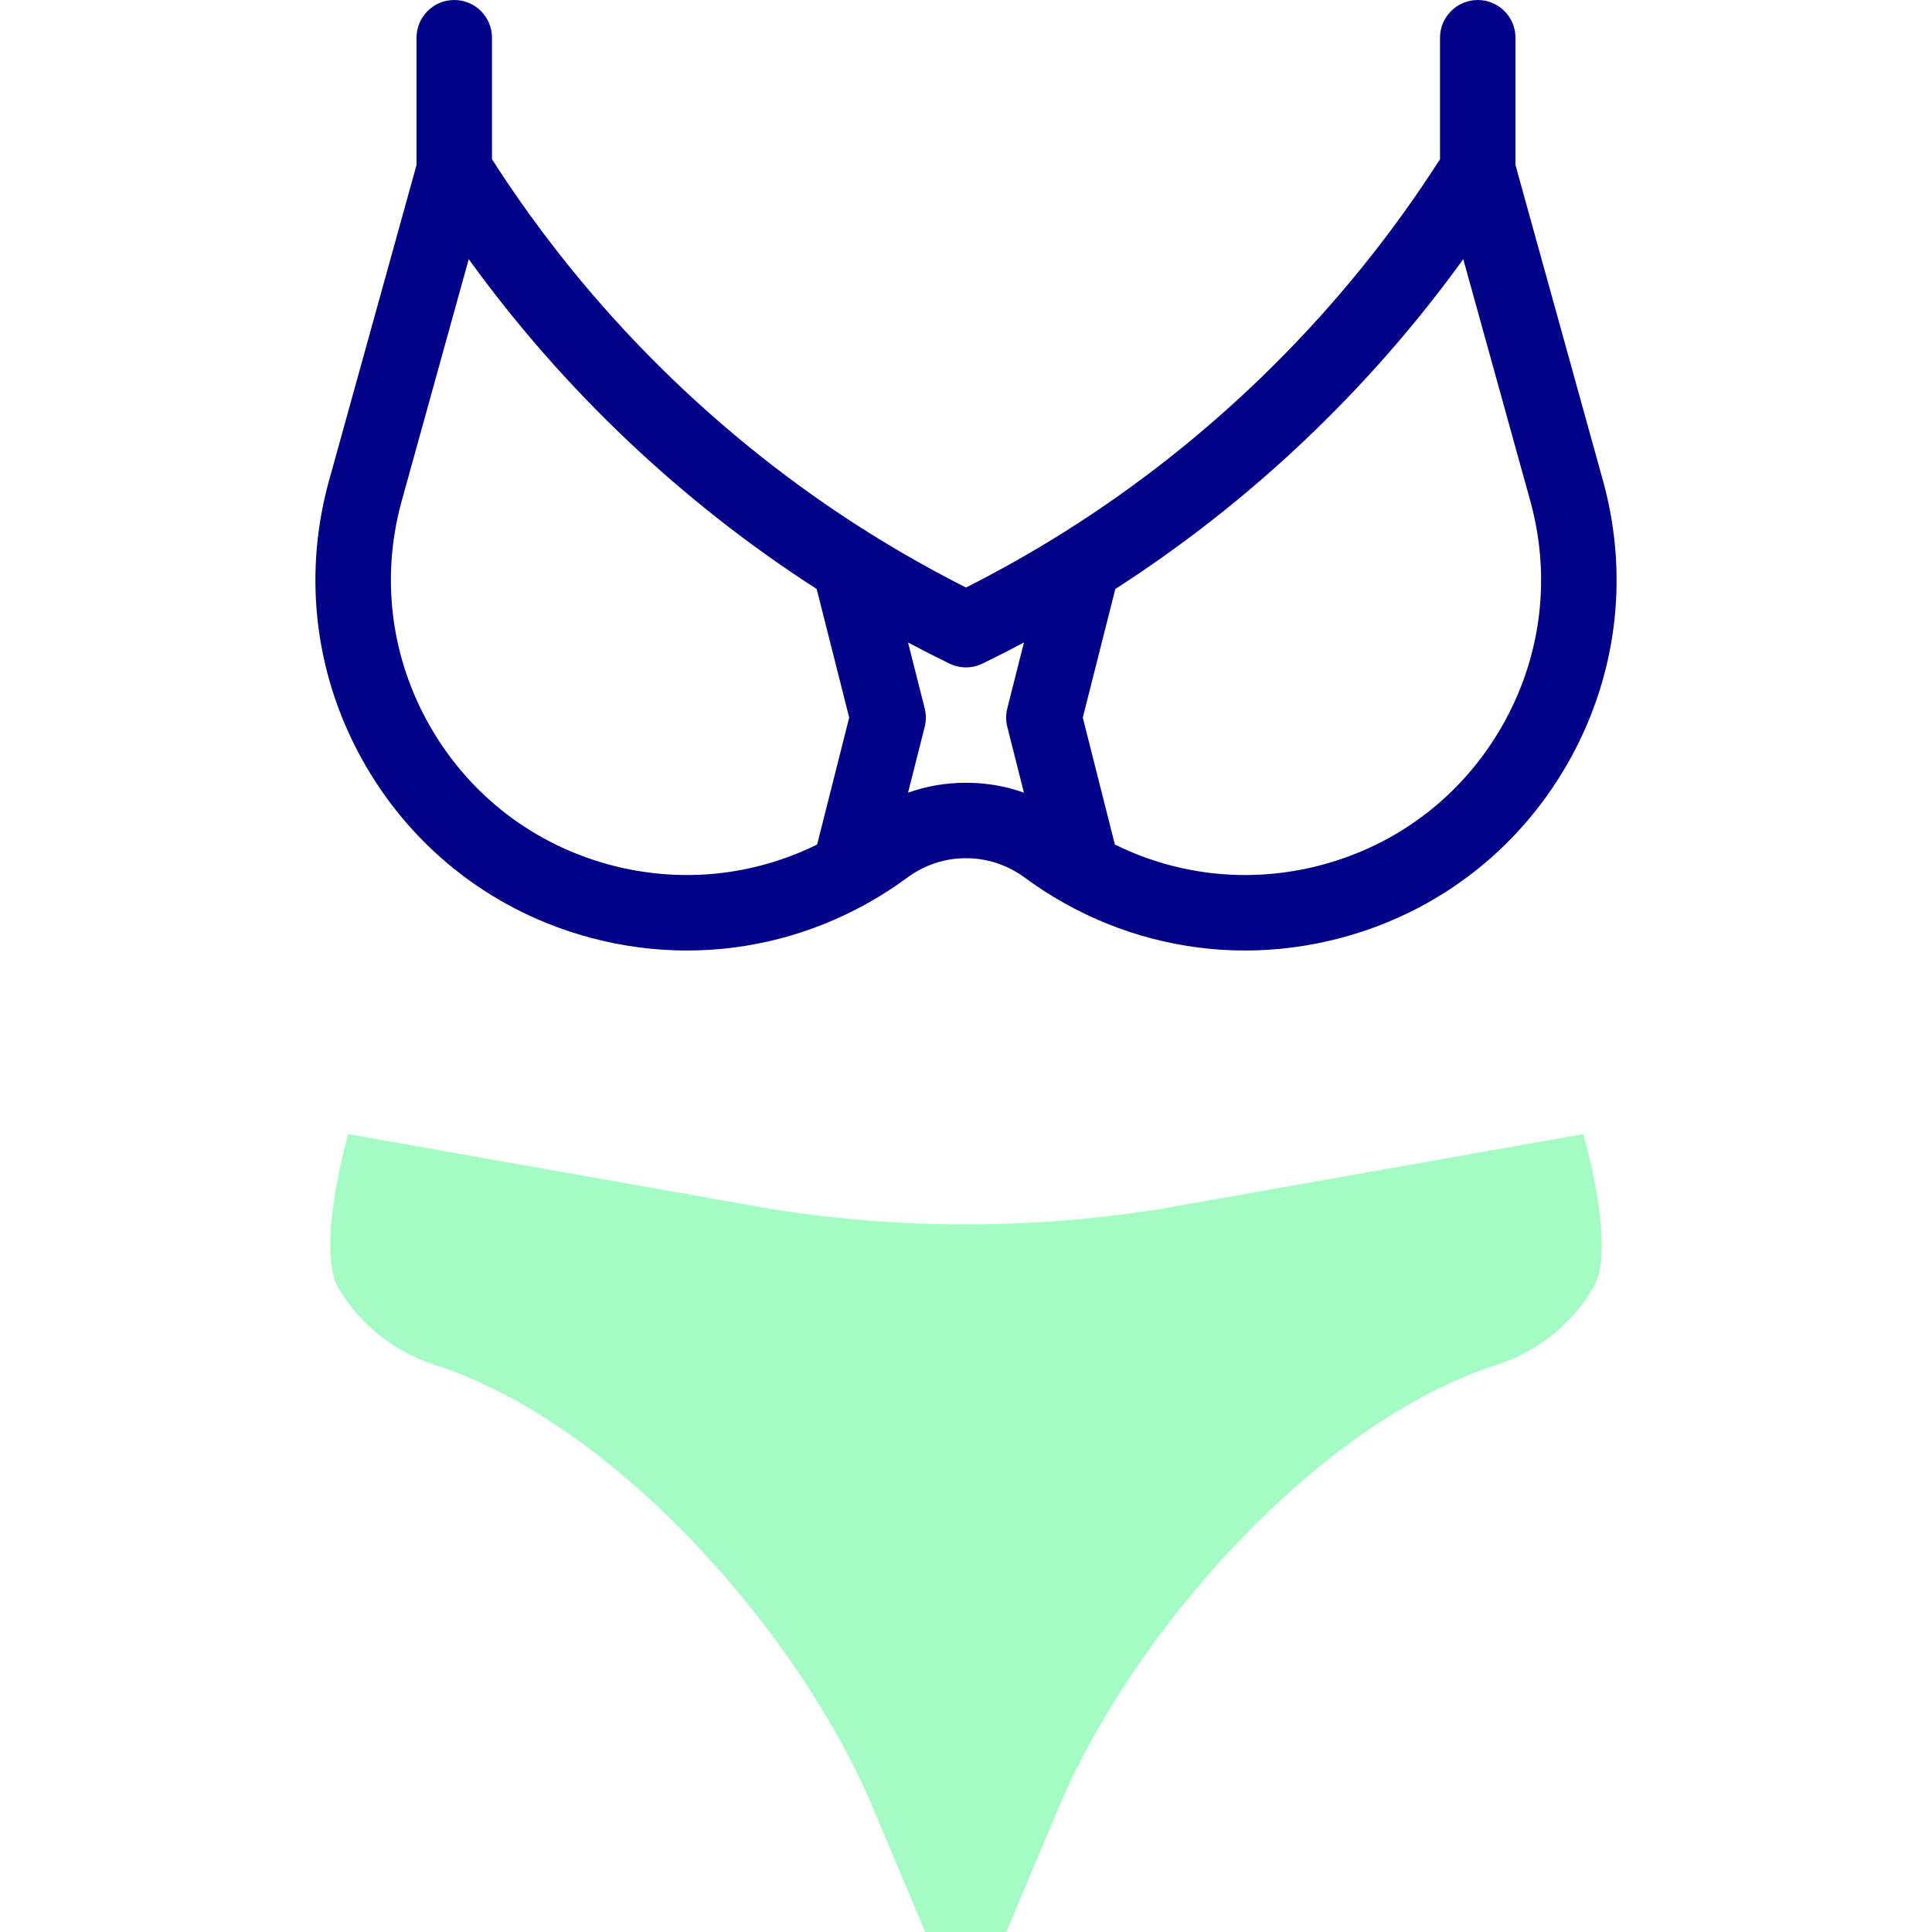 <svg id="Capa_1" enable-background="new 0 0 512 512" height="512" viewBox="0 0 512 512" width="512" xmlns="http://www.w3.org/2000/svg"><g><g><path d="m422.283 341.201c.001-.002.003-.004.004-.007-.001.002-.002.003-.003.005 6.189-10.516-2.694-40.648-2.694-40.648l-111.351 19.718c-34.64 5.619-69.959 5.619-104.598 0l-111.352-19.717s-8.83 30.465-2.452 41.054c.009.014.018.029.026.044.009.014.017.029.026.043h.001c5.557 9.181 14.335 16.467 25.346 20.005 47.759 15.343 96.623 71.121 116.044 117.248l13.915 33.054h21.488l13.916-33.053c19.42-46.127 68.285-101.906 116.044-117.248 11.01-3.537 19.789-10.824 25.346-20.005.008-.012.015-.025.022-.037.012-.02.025-.041.037-.061.08-.132.158-.263.235-.395z" fill="#a4fcc4"/></g><g><path d="m425.068 128.328-.285-1.04c-.01-.037-.021-.075-.03-.112l-23.135-83.441v-33.735c0-5.523-4.478-10-10-10s-10 4.477-10 10v32.187c-25.44 39.801-59.987 74.029-100.065 99.106-.003.002-.006.003-.009.005-8.224 5.147-16.797 9.981-25.544 14.404-8.747-4.423-17.32-9.257-25.544-14.404-.003-.002-.006-.004-.009-.006-40.076-25.076-74.624-59.303-100.065-99.105v-32.187c0-5.523-4.478-10-10-10s-10 4.477-10 10v33.734l-23.134 83.441c-.01.037-.021.075-.03.112l-.282 1.026c-6.756 25.366-3.228 51.843 9.936 74.552 13.164 22.711 34.388 38.936 59.761 45.687 8.403 2.238 16.94 3.345 25.429 3.345 16.591 0 32.993-4.23 47.824-12.515.055-.03.111-.06.165-.091 3.592-2.02 7.053-4.255 10.269-6.634 4.635-3.412 10.011-5.216 15.549-5.216h.266c5.538 0 10.914 1.804 15.531 5.203 3.233 2.392 6.694 4.627 10.286 6.647.053.03.107.059.161.088 14.832 8.286 31.235 12.517 47.828 12.517 8.487 0 17.025-1.108 25.427-3.344 25.375-6.752 46.599-22.977 59.763-45.688 13.16-22.707 16.689-49.183 9.937-74.536zm-263.292 100.898c-20.212-5.378-37.117-18.301-47.602-36.389-10.483-18.086-13.293-39.173-7.909-59.39l17.955-64.767c24.91 34.496 56.418 64.403 92.21 87.405l8.614 34.088-8.499 33.635c-17.014 8.401-36.3 10.337-54.769 5.418zm105.169-36.602 4.406 17.435c-4.869-1.727-9.994-2.616-15.219-2.616h-.266c-5.225 0-10.348.889-15.219 2.617l4.406-17.436c.406-1.608.406-3.292 0-4.9l-4.412-17.458c3.629 1.93 7.293 3.796 10.98 5.591 2.764 1.346 5.99 1.346 8.754 0 3.688-1.795 7.352-3.661 10.98-5.591l-4.412 17.458c-.404 1.608-.404 3.292.002 4.9zm130.88.213c-10.484 18.088-27.39 31.011-47.603 36.39-18.466 4.916-37.752 2.981-54.768-5.419l-8.499-33.634 8.614-34.088c35.793-23.003 67.301-52.908 92.211-87.405l17.699 63.839.259.941c5.38 20.203 2.57 41.29-7.913 59.376z" fill="#020288"/></g></g></svg>